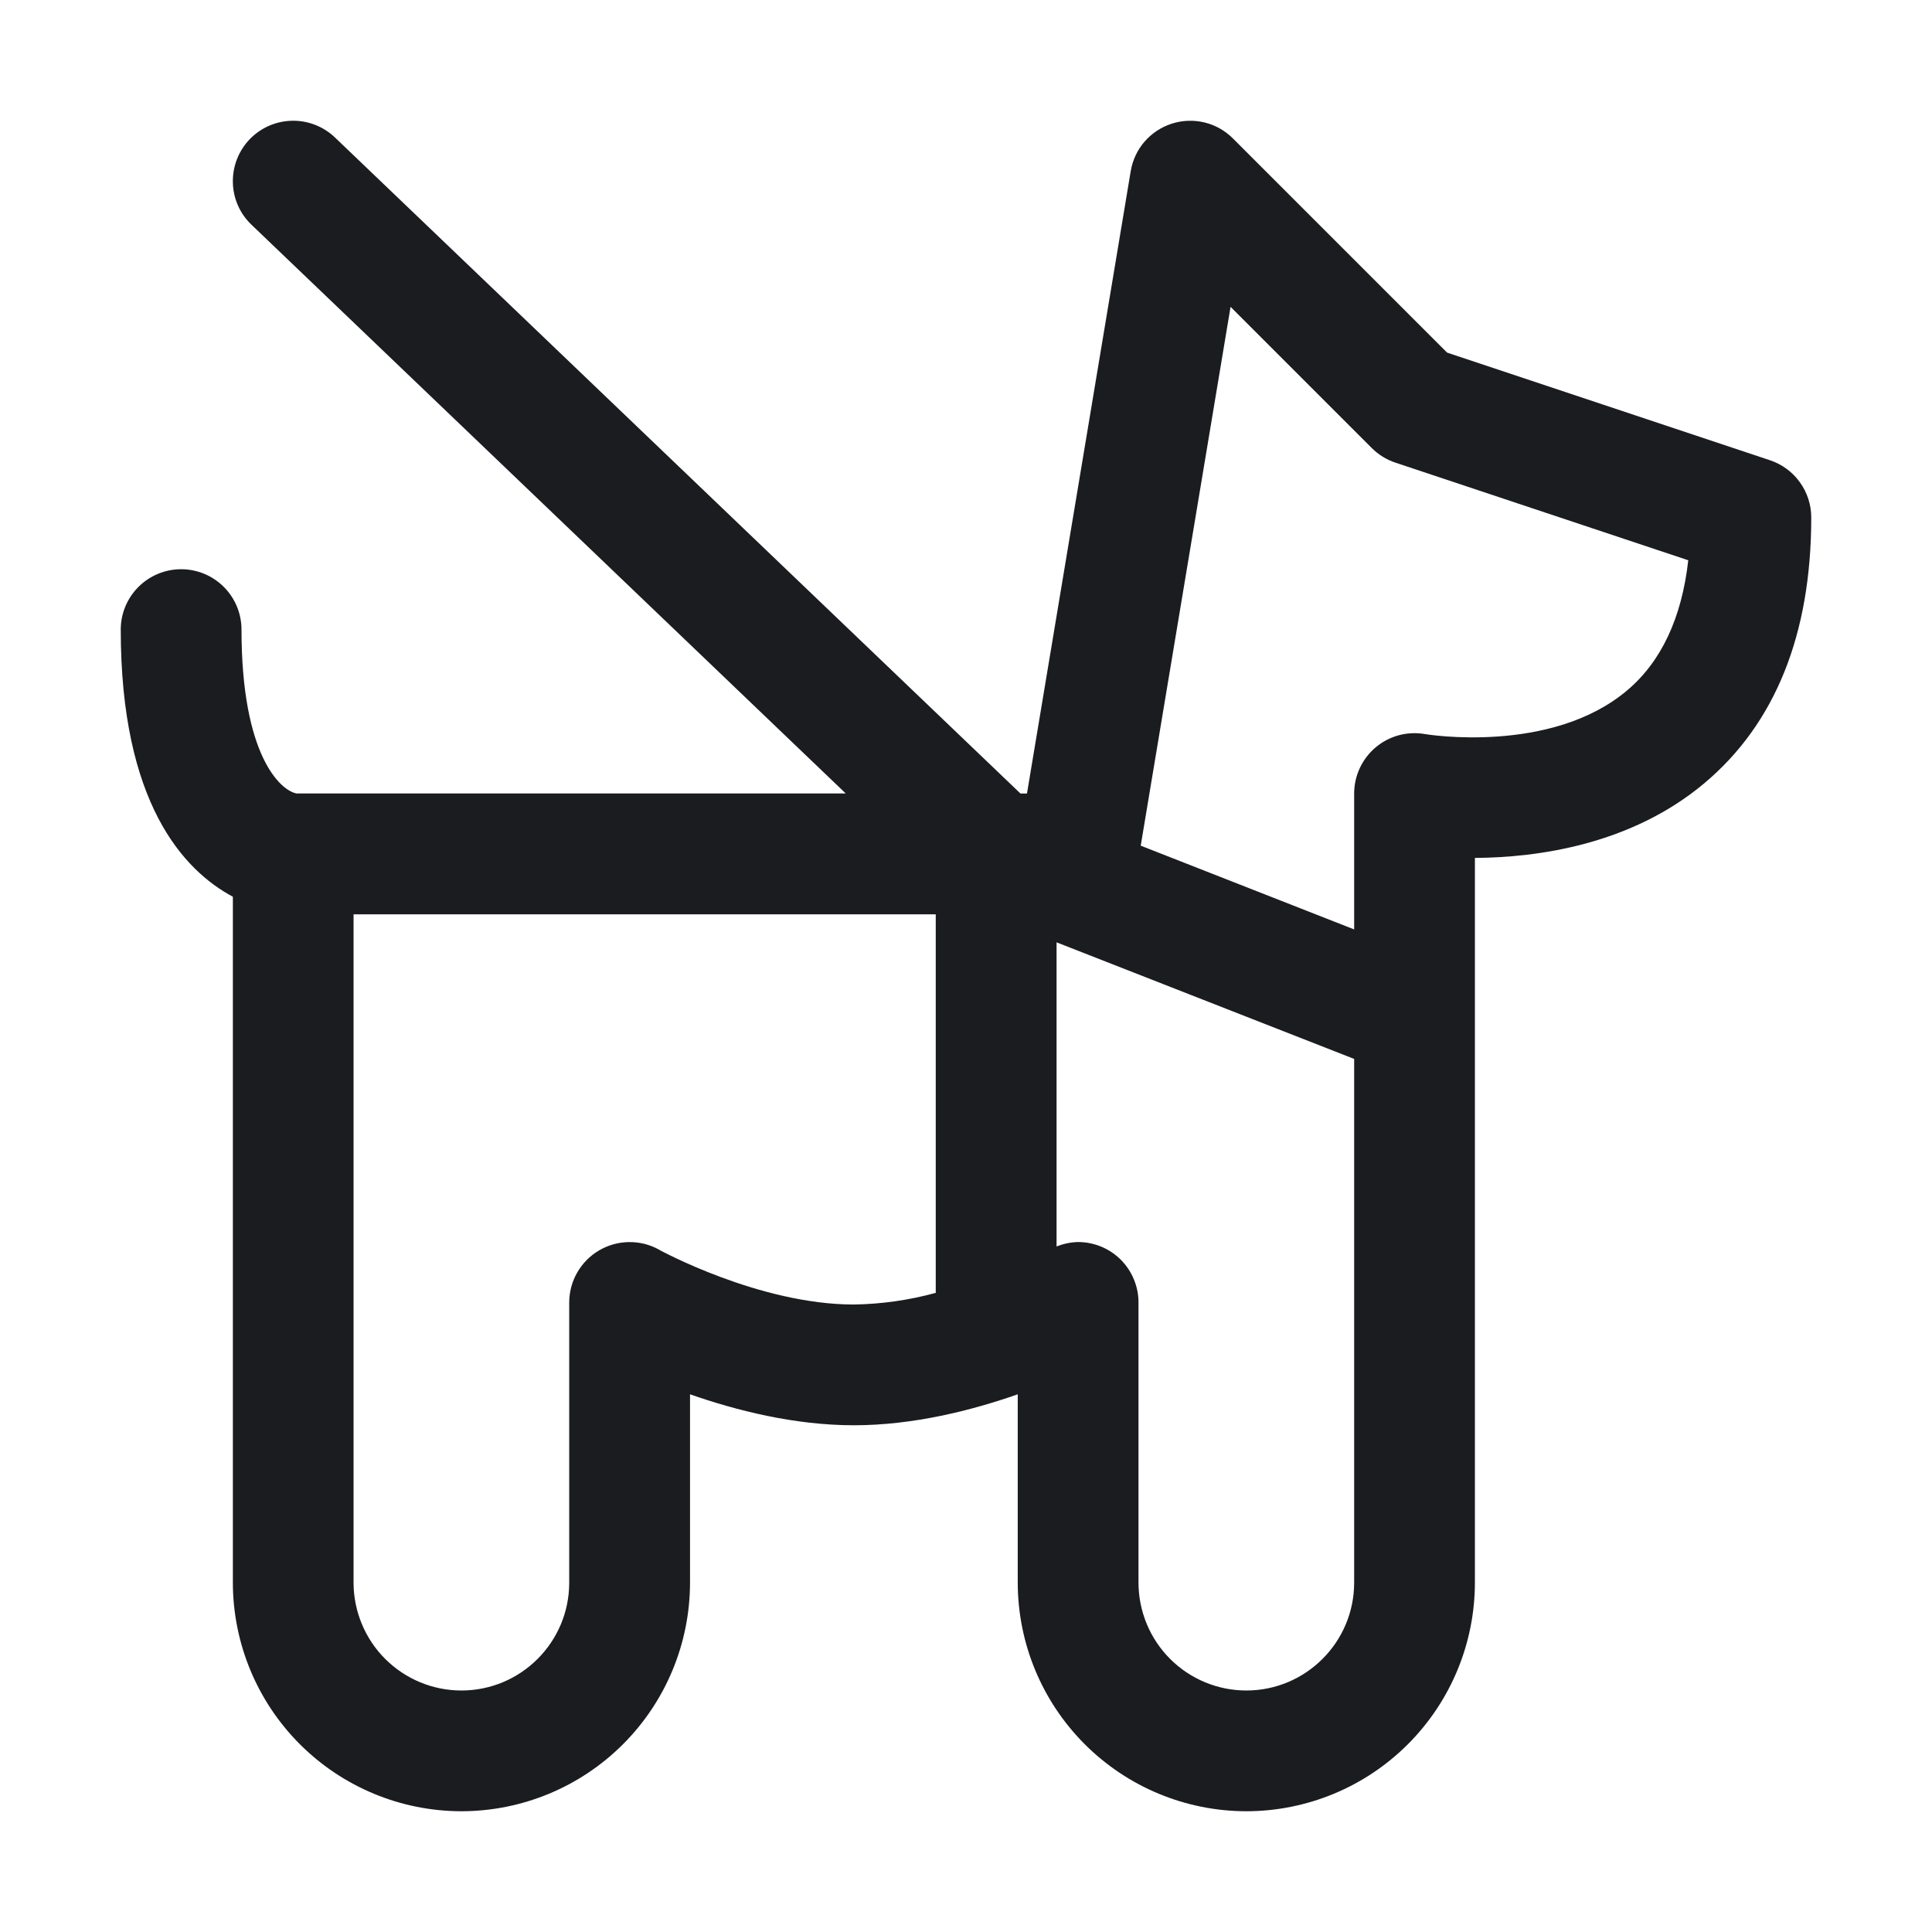 <svg width="32" height="32" viewBox="0 0 32 32" fill="none" xmlns="http://www.w3.org/2000/svg">
<g clip-path="url(#clip0_183_3611)">
<path fill-rule="evenodd" clip-rule="evenodd" d="M29.316 7.623L23.968 5.84L20.421 2.293C20.291 2.163 20.128 2.071 19.95 2.028C19.771 1.985 19.584 1.992 19.409 2.048C19.234 2.104 19.078 2.207 18.957 2.346C18.837 2.485 18.758 2.655 18.728 2.836L17.01 13.143H16.902L5.548 2.277C5.356 2.094 5.1 1.994 4.835 2C4.569 2.006 4.317 2.117 4.134 2.308C3.951 2.5 3.851 2.757 3.857 3.022C3.862 3.287 3.973 3.539 4.165 3.722L14.008 13.142H4.911C4.65 13.094 4 12.523 4 10.428C4 10.163 3.895 9.909 3.707 9.721C3.52 9.534 3.265 9.428 3 9.428C2.735 9.428 2.48 9.534 2.293 9.721C2.105 9.909 2 10.163 2 10.428C2 13.29 3.032 14.411 3.857 14.853V26.213C3.858 27.217 4.257 28.18 4.967 28.89C5.677 29.6 6.639 29.999 7.643 30C8.647 29.999 9.609 29.6 10.319 28.89C11.029 28.18 11.428 27.218 11.429 26.214V23.094C12.188 23.36 13.158 23.607 14.143 23.607C15.128 23.607 16.098 23.36 16.857 23.094V26.214C16.858 27.218 17.257 28.18 17.967 28.89C18.677 29.6 19.639 29.999 20.643 30C21.647 29.999 22.609 29.6 23.319 28.89C24.029 28.18 24.428 27.218 24.429 26.214V14.21C25.472 14.203 27.011 13.991 28.223 12.978C29.402 11.992 30 10.508 30 8.571C30 8.361 29.934 8.157 29.811 7.987C29.689 7.817 29.515 7.689 29.316 7.623ZM10.914 20.697C10.762 20.613 10.59 20.57 10.416 20.573C10.242 20.575 10.072 20.623 9.922 20.711C9.772 20.799 9.648 20.925 9.561 21.076C9.474 21.227 9.429 21.397 9.428 21.571V26.214C9.428 27.2 8.627 28 7.642 28C7.168 28 6.715 27.811 6.38 27.477C6.045 27.142 5.857 26.688 5.856 26.214V15.144H15.499V21.414C15.056 21.535 14.601 21.6 14.142 21.607C12.577 21.607 10.93 20.707 10.913 20.698L10.914 20.697ZM20.643 28C20.169 28 19.715 27.811 19.381 27.477C19.046 27.142 18.858 26.688 18.857 26.214V21.571C18.857 21.44 18.831 21.31 18.78 21.189C18.73 21.067 18.656 20.957 18.563 20.864C18.47 20.772 18.36 20.698 18.239 20.648C18.117 20.598 17.987 20.572 17.856 20.572C17.734 20.575 17.613 20.6 17.5 20.646V15.608L22.429 17.539V26.214C22.429 27.199 21.628 28 20.643 28ZM26.947 11.438C25.686 12.501 23.623 12.163 23.605 12.159C23.461 12.134 23.313 12.14 23.172 12.177C23.03 12.215 22.899 12.283 22.787 12.377C22.675 12.471 22.585 12.588 22.523 12.721C22.461 12.854 22.429 12.998 22.429 13.144V15.394L18.894 14.007L20.382 5.082L22.722 7.422C22.832 7.532 22.966 7.614 23.113 7.663L27.963 9.28C27.855 10.237 27.514 10.962 26.947 11.438Z" fill="#1A1C1F"/>
</g>
<defs>
<clipPath id="clip0_183_3611">
<rect width="32" height="32" fill="white"/>
</clipPath>
</defs>
</svg>
